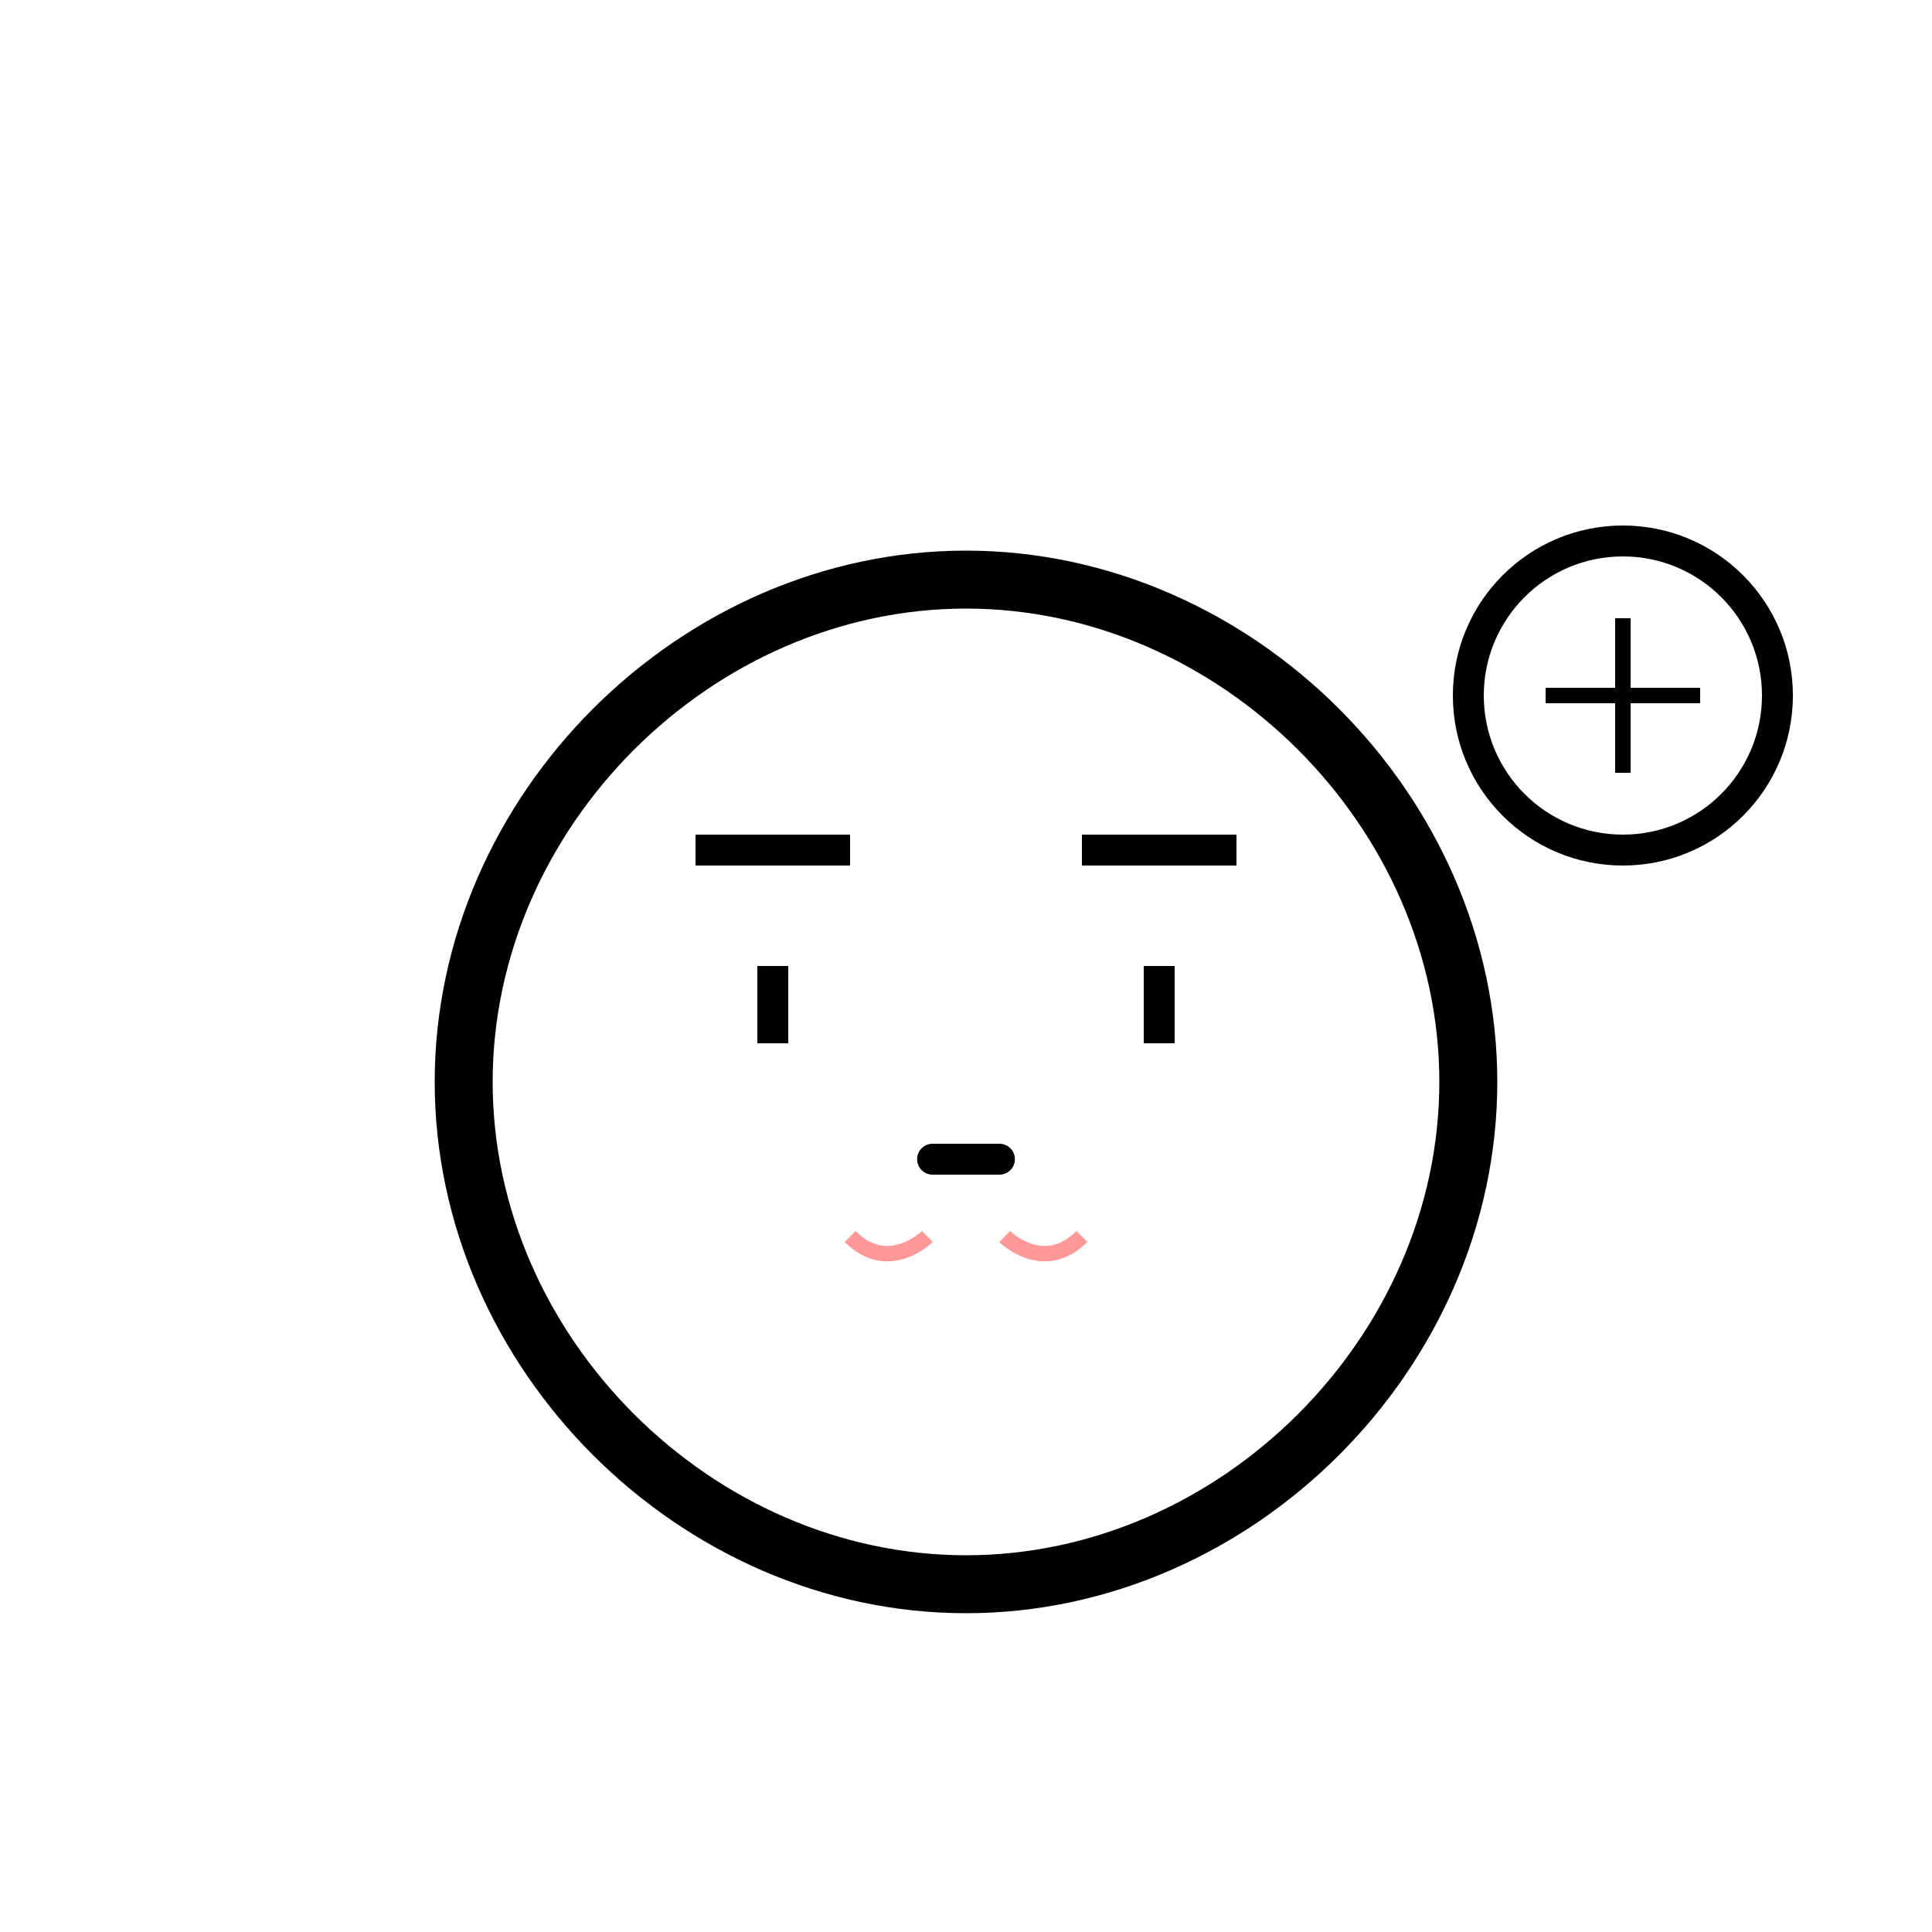 <svg xmlns="http://www.w3.org/2000/svg" viewBox="0 0 500 500"><path d="M250 150 C 180 150, 120 210, 120 280 C 120 350, 180 410, 250 410 C 320 410, 380 350, 380 280 C 380 210, 320 150, 250 150 Z" fill="none" stroke="black" stroke-width="15"/><path d="M200 250 C 200 250, 200 270, 200 270" stroke="black" stroke-width="8"/><path d="M300 250 C 300 250, 300 270, 300 270" stroke="black" stroke-width="8"/><path d="M180 220 C 180 220, 220 220, 220 220" stroke="black" stroke-width="8"/><path d="M280 220 C 280 220, 320 220, 320 220" stroke="black" stroke-width="8"/><circle cx="420" cy="180" r="40" fill="none" stroke="black" stroke-width="8"/><path d="M420 160 L420 200 M400 180 L440 180" stroke="black" stroke-width="4"/><path d="M250 300 C 220 300, 280 300, 250 300" stroke="black" stroke-width="8"/><path d="M260 320 C 260 320, 270 330, 280 320" fill="none" stroke="#ff9999" stroke-width="4"/><path d="M240 320 C 240 320, 230 330, 220 320" fill="none" stroke="#ff9999" stroke-width="4"/></svg>